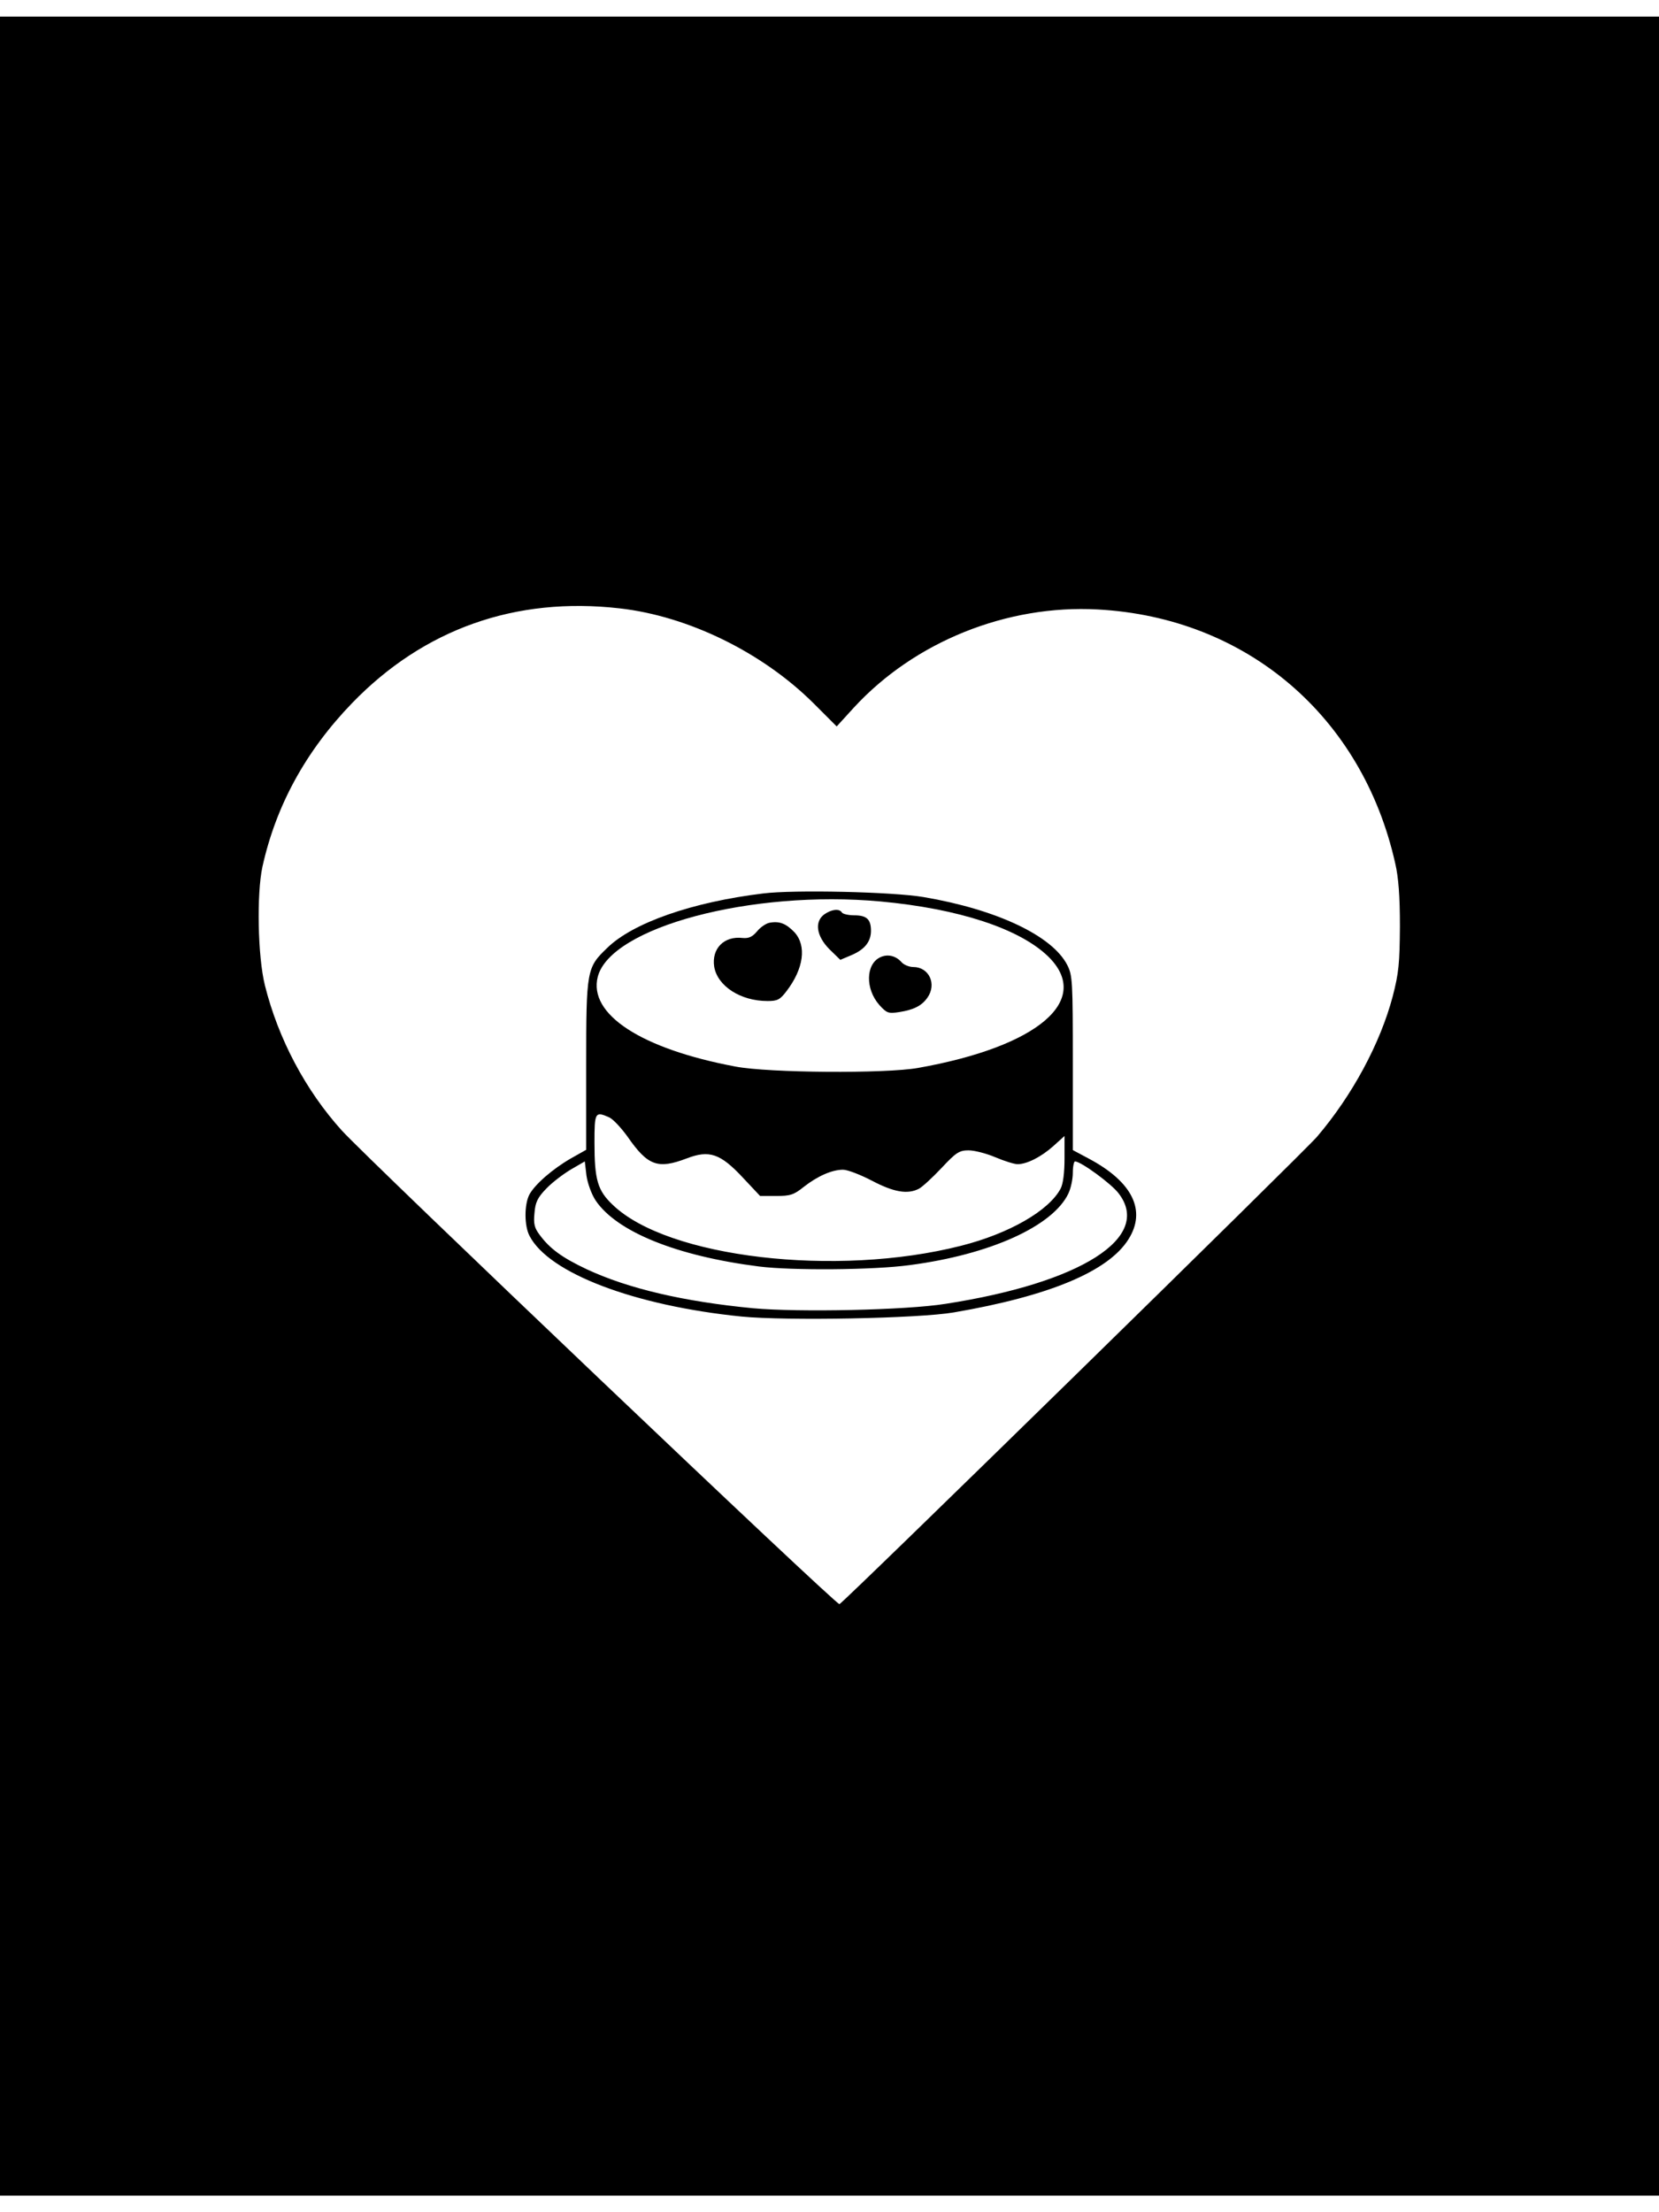 <?xml version="1.0" standalone="no"?>
<!DOCTYPE svg PUBLIC "-//W3C//DTD SVG 20010904//EN"
 "http://www.w3.org/TR/2001/REC-SVG-20010904/DTD/svg10.dtd">
<svg version="1.0" xmlns="http://www.w3.org/2000/svg"
 width="600pt" height="800pt" viewBox="0 0 600 800"
 preserveAspectRatio="xMidYMid meet">

<g transform="translate(0,800) scale(0.1,-0.1)"
fill="#000000" stroke="none">
<path d="M0 4000 l0 -3940 3000 0 3000 0 0 3940 0 3940 -3000 0 -3000 0 0
-3940z m2241 1800 c248 -28 516 -159 701 -343 l84 -84 62 68 c220 239 554 373
882 355 538 -29 957 -386 1076 -918 12 -51 17 -120 17 -228 -1 -134 -4 -168
-26 -253 -45 -170 -146 -358 -274 -508 -47 -55 -1705 -1678 -1727 -1690 -10
-6 -1700 1603 -1800 1713 -131 145 -230 332 -278 525 -26 105 -30 330 -9 428
49 222 157 419 324 592 260 269 592 386 968 343z"/>
<path d="M2760 4769 c-256 -31 -471 -106 -564 -197 -74 -71 -76 -79 -76 -424
l0 -306 -55 -31 c-66 -38 -131 -94 -151 -132 -18 -36 -18 -112 1 -148 69 -135
380 -253 767 -292 163 -16 641 -7 768 15 344 59 558 148 631 264 66 104 15
208 -143 292 l-58 31 0 315 c0 294 -1 317 -20 354 -54 106 -255 201 -520 246
-113 19 -469 27 -580 13z m425 -29 c282 -26 501 -98 605 -198 163 -158 -35
-327 -470 -404 -118 -21 -540 -18 -660 5 -341 64 -533 189 -498 325 47 179
556 315 1023 272z m-981 -781 c14 -7 43 -38 66 -70 73 -105 109 -118 214 -78
81 31 121 18 203 -70 l62 -66 58 0 c51 0 64 4 100 33 50 39 102 62 142 62 16
0 63 -18 105 -40 78 -41 128 -50 169 -29 12 6 49 40 82 75 53 57 65 64 98 64
21 0 64 -11 97 -25 33 -14 69 -25 80 -25 34 0 85 26 129 65 l41 37 0 -81 c0
-51 -5 -92 -14 -109 -42 -80 -186 -163 -360 -207 -452 -115 -1062 -43 -1260
148 -55 52 -66 91 -66 225 0 110 2 114 54 91z m-50 -300 c76 -113 292 -201
591 -239 120 -15 413 -13 545 5 291 38 518 141 574 259 9 19 16 52 16 75 0 23
4 41 8 41 21 0 132 -81 158 -116 122 -159 -136 -323 -626 -399 -143 -23 -532
-31 -696 -16 -251 24 -452 71 -602 141 -89 42 -133 74 -170 124 -19 25 -23 40
-19 79 3 39 11 56 43 89 21 22 62 53 89 69 l50 29 6 -51 c4 -28 18 -67 33 -90z"/>
<path d="M2982 4694 c-37 -26 -30 -78 17 -126 l40 -39 38 16 c49 20 73 49 73
89 0 42 -16 56 -61 56 -21 0 -41 5 -44 10 -9 15 -37 12 -63 -6z"/>
<path d="M2783 4663 c-12 -2 -33 -16 -45 -31 -17 -20 -30 -26 -52 -24 -67 8
-113 -38 -103 -104 12 -70 95 -124 193 -124 36 0 45 5 68 35 63 82 74 165 29
214 -30 31 -54 41 -90 34z"/>
<path d="M3183 4538 c-52 -25 -54 -114 -3 -172 27 -30 33 -32 72 -26 52 8 82
23 102 52 35 49 6 111 -51 111 -15 0 -34 8 -42 17 -21 24 -51 31 -78 18z"/>
</g>
</svg>
